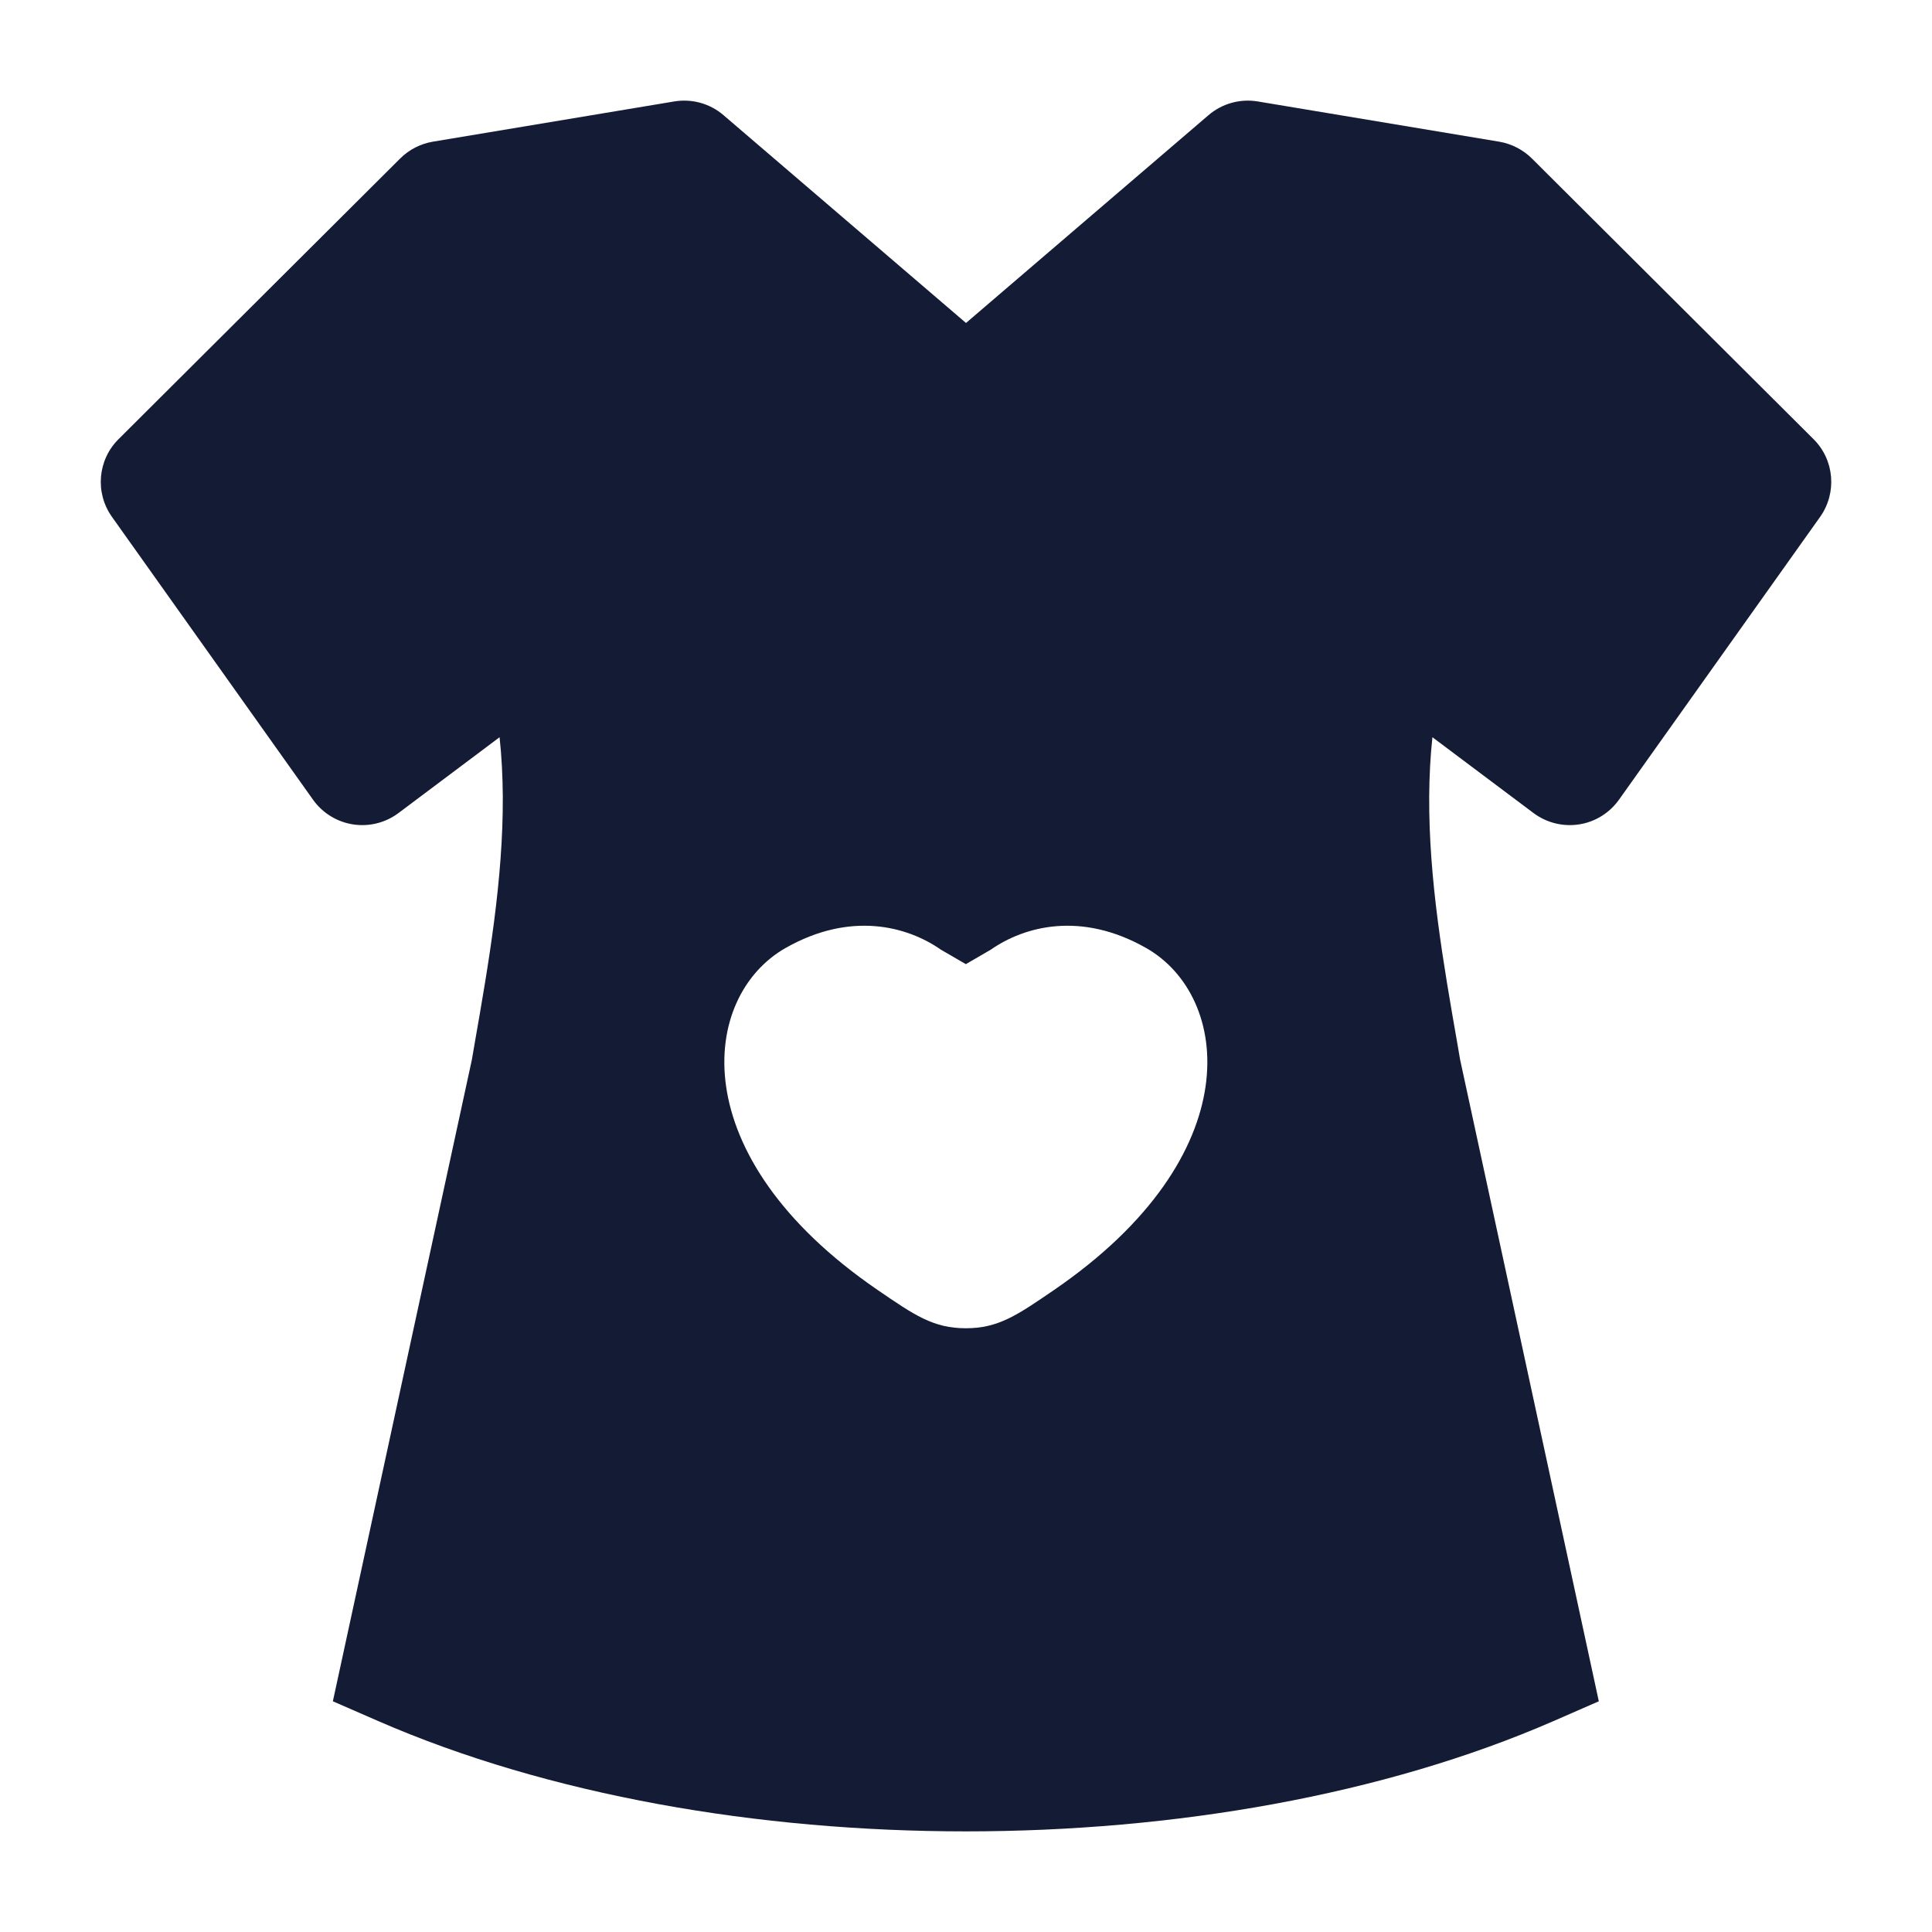 <svg width="24" height="24" viewBox="0 0 24 24" fill="none" xmlns="http://www.w3.org/2000/svg">
<path fill-rule="evenodd" clip-rule="evenodd" d="M8.988 1.431C8.82 1.286 8.596 1.224 8.377 1.26L5.377 1.76C5.223 1.786 5.081 1.859 4.971 1.969L1.473 5.455C1.213 5.713 1.178 6.122 1.391 6.421L3.889 9.935C4.006 10.099 4.185 10.21 4.385 10.241C4.585 10.272 4.788 10.221 4.95 10.1L6.206 9.158C6.232 9.398 6.244 9.644 6.246 9.894C6.251 10.926 6.07 11.969 5.897 12.959L5.897 12.959L5.897 12.959L5.862 13.163L4.135 21.134L4.699 21.38C6.815 22.302 9.422 22.75 11.999 22.75C14.576 22.75 17.183 22.302 19.298 21.38L19.861 21.134L18.138 13.163L18.103 12.959C17.93 11.969 17.748 10.926 17.754 9.894C17.756 9.643 17.768 9.398 17.794 9.158L19.05 10.1C19.212 10.221 19.416 10.272 19.616 10.241C19.816 10.21 19.994 10.099 20.111 9.935L22.61 6.421C22.822 6.122 22.788 5.713 22.528 5.455L19.03 1.969C18.919 1.859 18.777 1.786 18.623 1.76L15.623 1.26C15.405 1.224 15.181 1.286 15.012 1.431L12 4.012L8.988 1.431ZM11.688 11.797C11.266 11.503 10.564 11.319 9.759 11.776C8.703 12.376 8.465 14.354 10.9 16.023C11.364 16.341 11.596 16.5 11.998 16.5C12.4 16.5 12.632 16.341 13.096 16.023C15.531 14.354 15.293 12.376 14.237 11.776C13.432 11.319 12.73 11.503 12.308 11.797L11.998 11.977L11.688 11.797Z" fill="#141B34"/>
</svg>
